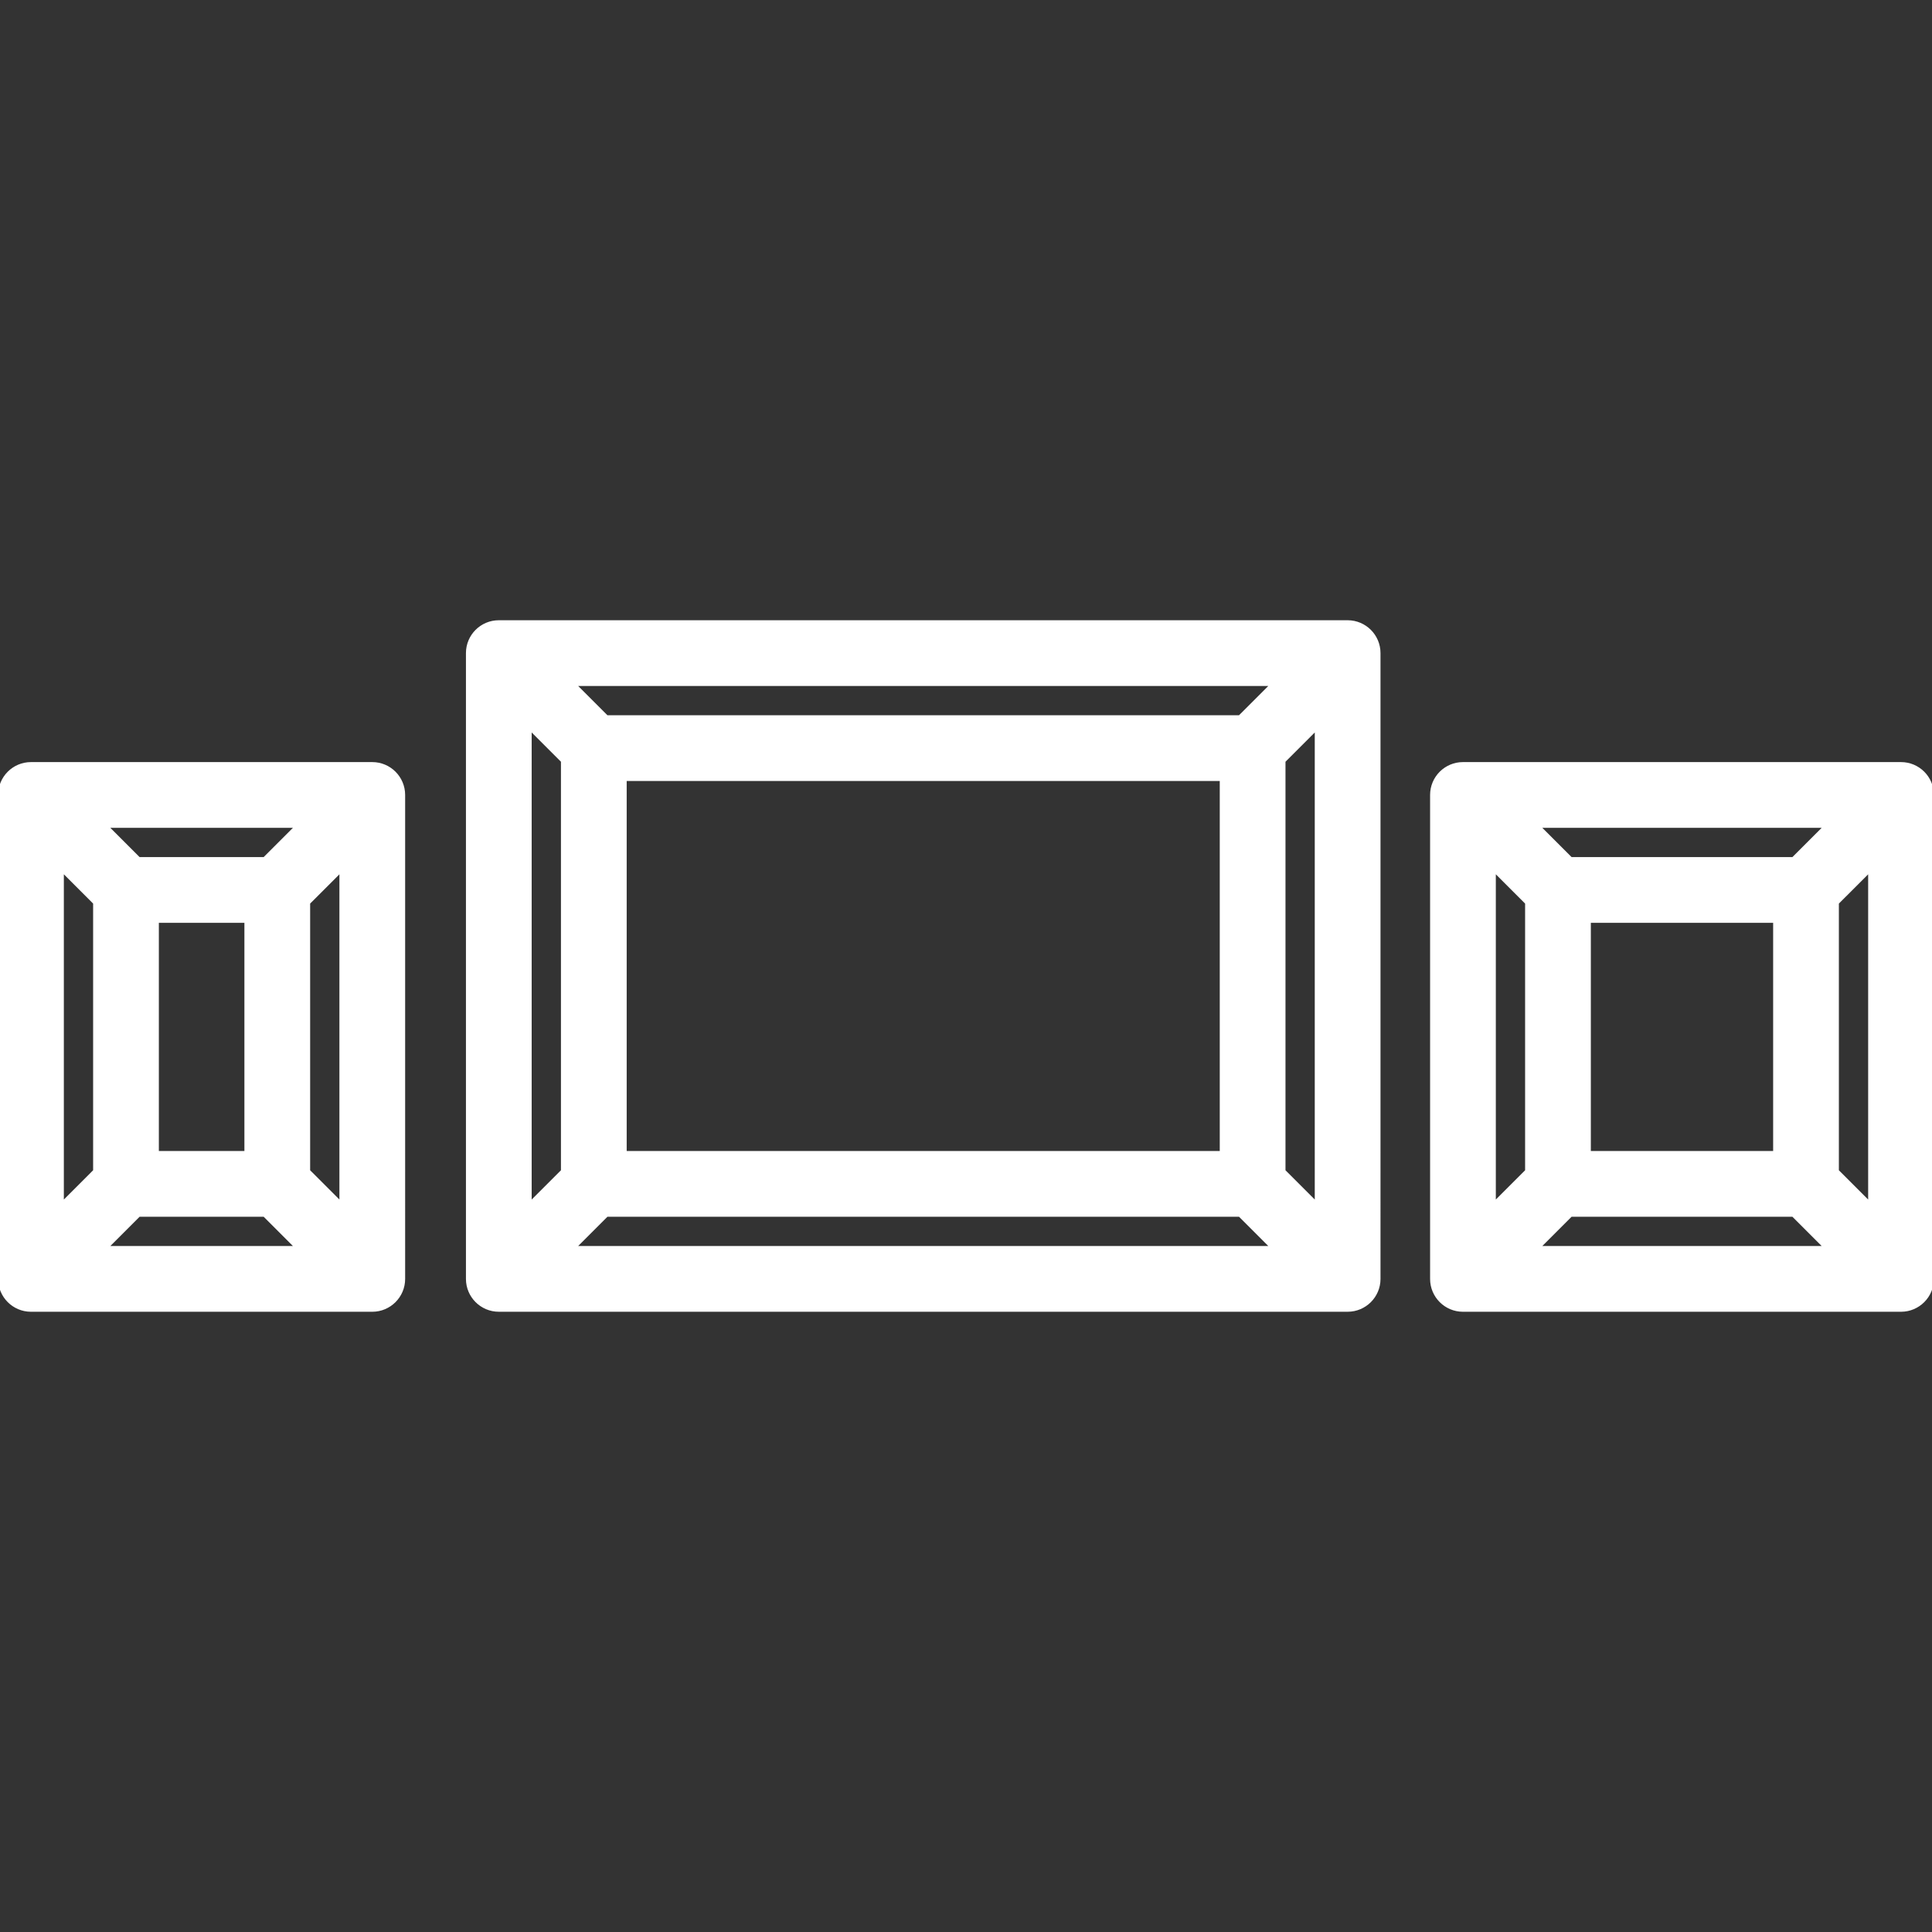 
<svg fill="#ffffff" height="24px" width="24px" version="1.1" id="Layer_1" xmlns="http://www.w3.org/2000/svg" xmlns:xlink="http://www.w3.org/1999/xlink" viewBox="0 0 512 512" xml:space="preserve" stroke="#ffffff">

<rect x="0" y="0" width="512" height="512" fill="#333333" stroke="none"/>

<g id="SVGRepo_bgCarrier" stroke-width="0"/>

<g id="SVGRepo_tracerCarrier" stroke-linecap="round" stroke-linejoin="round"/>

<g id="SVGRepo_iconCarrier"> <g> <g> <g> <path d="M357.136,164.871H132.19c-4.535,0-8.21,3.676-8.21,8.21v165.836c0,4.534,3.675,8.21,8.21,8.21h224.947 c4.535,0,8.21-3.676,8.21-8.21V173.082C365.346,168.547,361.672,164.871,357.136,164.871z M149.158,310.34l-8.759,8.757V192.902 l8.759,8.758V310.34z M152.01,330.708l8.759-8.758h167.789l8.757,8.758H152.01z M165.579,305.53v-99.06h158.17v99.06H165.579z M328.557,190.049H160.769l-8.757-8.757h185.305L328.557,190.049z M348.926,319.097l-8.758-8.757V201.662l8.758-8.757V319.097z"/> <path d="M98.657,202.462H8.21c-4.535,0-8.21,3.676-8.21,8.21v128.247c0,4.534,3.675,8.21,8.21,8.21h90.447 c4.535,0,8.21-3.676,8.21-8.21V210.672C106.867,206.138,103.193,202.462,98.657,202.462z M25.178,310.34l-8.758,8.757v-88.604 l8.758,8.757V310.34z M28.032,330.708l8.758-8.758h33.289l8.757,8.758H28.032z M41.598,305.531V244.06h23.671v61.471H41.598z M70.078,227.639H36.789l-8.758-8.757h50.804L70.078,227.639z M90.447,319.097l-8.757-8.757v-71.089l8.757-8.757V319.097z"/> <path d="M503.79,202.462H387.7c-4.535,0-8.21,3.676-8.21,8.21v128.247c0,4.534,3.675,8.21,8.21,8.21h116.09 c4.535,0,8.21-3.676,8.21-8.21V210.672C512,206.138,508.324,202.462,503.79,202.462z M404.668,310.341l-8.759,8.757v-88.607 l8.759,8.759V310.341z M407.521,330.708l8.757-8.758h58.932l8.757,8.758H407.521z M421.089,305.531V244.06h49.313v61.471H421.089 z M475.211,227.639h-58.932l-8.757-8.757h76.447L475.211,227.639z M495.58,319.097l-8.758-8.757v-71.089l8.758-8.757V319.097z"/> </g> </g> </g> </g>

</svg>